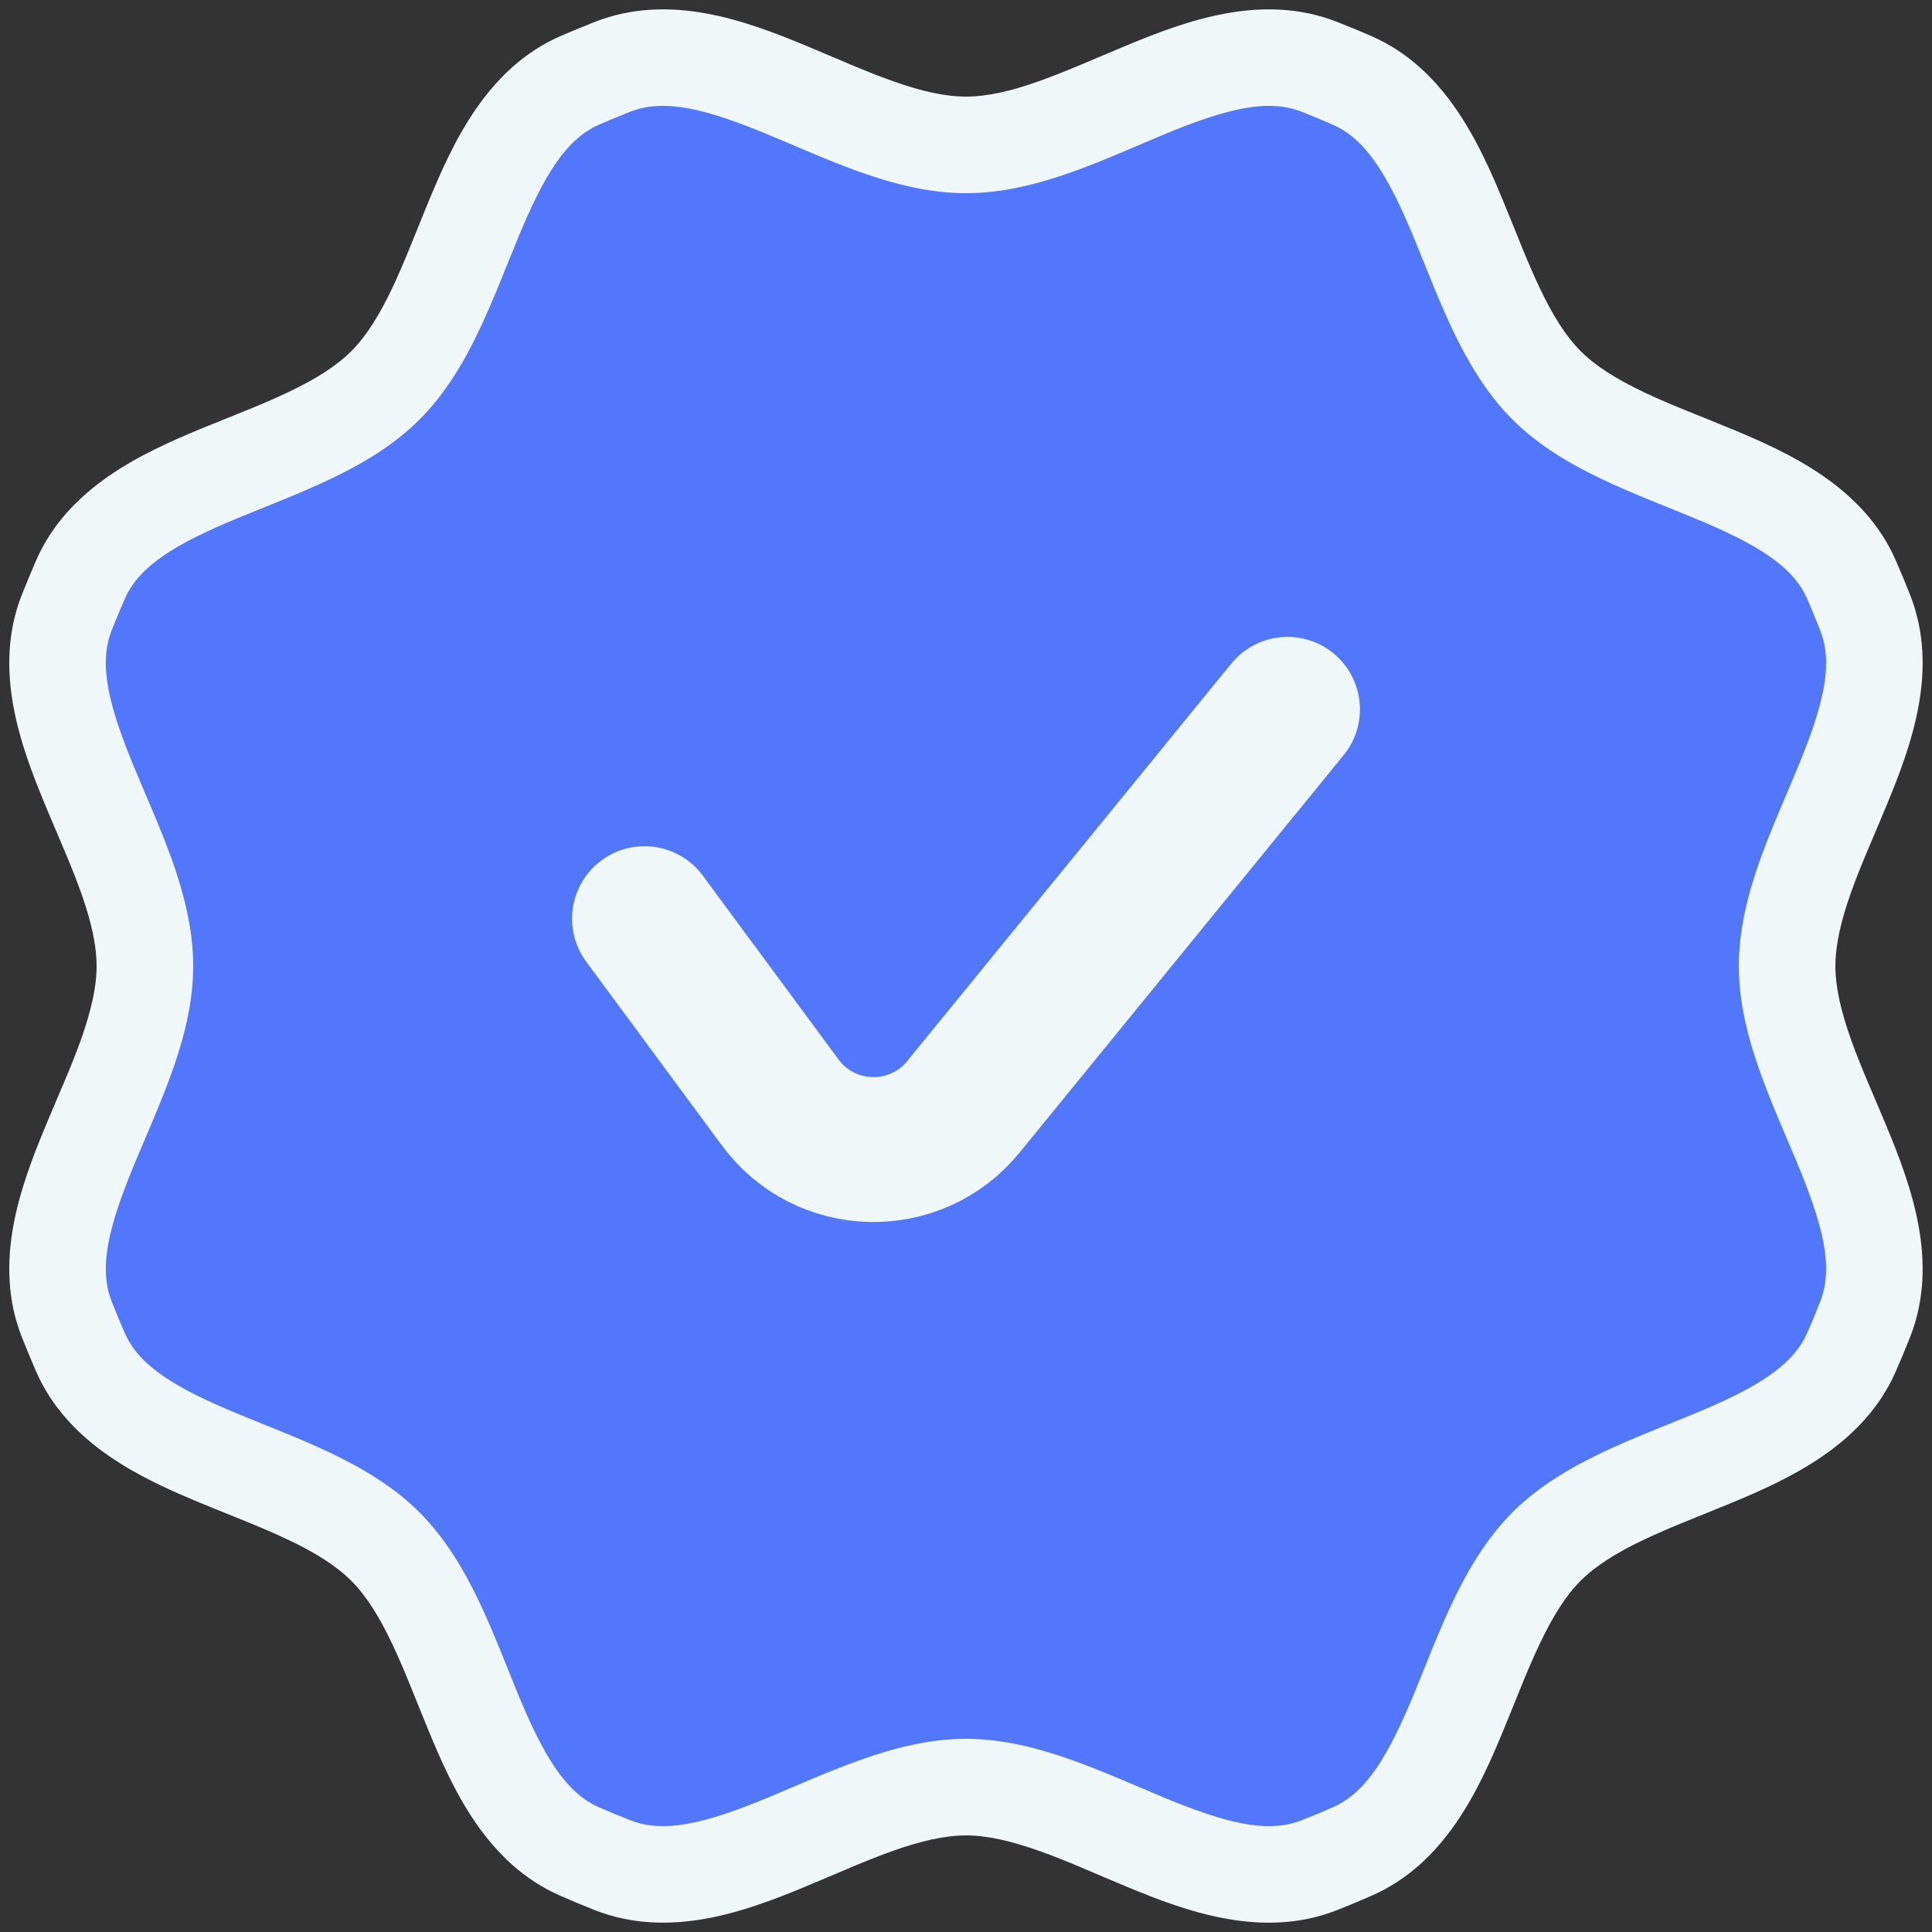 <svg width="20" height="20" viewBox="0 0 20 20" fill="none" xmlns="http://www.w3.org/2000/svg">
<rect x="0" y="0" width="20" height="20" fill="#333333" stroke="none"/>
<path d="M10 1.5C11.21 1.5 12.529 0.248 13.656 0.691C13.771 0.736 13.884 0.783 13.997 0.832C15.106 1.316 15.155 3.133 16.01 3.989C16.866 4.844 18.682 4.892 19.167 6.001C19.216 6.114 19.263 6.228 19.308 6.343C19.752 7.469 18.5 8.789 18.5 10C18.5 11.211 19.752 12.53 19.308 13.656C19.263 13.771 19.216 13.884 19.167 13.997C18.682 15.105 16.866 15.154 16.01 16.01C15.154 16.866 15.106 18.683 13.997 19.167C13.884 19.216 13.771 19.264 13.656 19.309C12.53 19.752 11.21 18.5 10 18.5C8.789 18.5 7.469 19.752 6.342 19.309C6.228 19.264 6.114 19.216 6.001 19.167C4.892 18.683 4.845 16.866 3.989 16.01C3.133 15.154 1.316 15.105 0.832 13.996C0.783 13.884 0.736 13.771 0.691 13.656C0.248 12.53 1.5 11.211 1.5 10C1.5 8.789 0.248 7.47 0.691 6.343C0.736 6.228 0.783 6.115 0.832 6.003C1.315 4.893 3.133 4.845 3.989 3.99C4.845 3.134 4.893 1.316 6.003 0.832C6.115 0.783 6.228 0.736 6.342 0.691C7.469 0.248 8.789 1.5 10 1.5Z" fill="#5377FC"/>
<path d="M10 1.5L10 2L10 2L10 1.5ZM13.656 0.691L13.473 1.156L13.473 1.156L13.656 0.691ZM13.997 0.832L13.797 1.291L13.797 1.291L13.997 0.832ZM16.01 3.989L15.656 4.342L15.656 4.342L16.01 3.989ZM19.167 6.001L18.709 6.201L18.709 6.201L19.167 6.001ZM19.308 6.343L19.774 6.16L19.774 6.16L19.308 6.343ZM18.5 10L18 10L18 10L18.5 10ZM19.308 13.656L18.843 13.473L18.843 13.473L19.308 13.656ZM19.167 13.997L19.625 14.197L19.625 14.197L19.167 13.997ZM16.01 16.01L15.656 15.656L15.656 15.657L16.01 16.01ZM13.997 19.167L14.197 19.625L14.197 19.625L13.997 19.167ZM13.656 19.309L13.839 19.774L13.839 19.774L13.656 19.309ZM10 18.5L10 18H10V18.5ZM6.342 19.309L6.159 19.774L6.159 19.774L6.342 19.309ZM6.001 19.167L6.201 18.709L6.201 18.709L6.001 19.167ZM3.989 16.01L4.343 15.656L4.343 15.656L3.989 16.01ZM0.832 13.996L1.29 13.796L1.29 13.796L0.832 13.996ZM0.691 13.656L1.156 13.473L1.156 13.473L0.691 13.656ZM1.5 10L2 10V10H1.5ZM0.691 6.343L1.156 6.525L1.156 6.525L0.691 6.343ZM0.832 6.003L1.29 6.203L1.29 6.203L0.832 6.003ZM3.989 3.99L4.343 4.343L4.343 4.343L3.989 3.99ZM6.003 0.832L6.202 1.29L6.202 1.29L6.003 0.832ZM6.342 0.691L6.16 0.226L6.342 0.691ZM10 1.5L10 2C10.385 2 10.756 1.901 11.091 1.783C11.418 1.667 11.762 1.511 12.051 1.391C12.691 1.126 13.12 1.018 13.473 1.156L13.656 0.691L13.839 0.226C13.065 -0.078 12.272 0.218 11.668 0.468C11.335 0.606 11.052 0.735 10.756 0.84C10.468 0.943 10.22 1 10 1L10 1.5ZM13.656 0.691L13.473 1.156C13.582 1.199 13.69 1.244 13.797 1.291L13.997 0.832L14.197 0.374C14.079 0.322 13.959 0.273 13.839 0.226L13.656 0.691ZM13.997 0.832L13.797 1.291C14.144 1.442 14.371 1.823 14.637 2.462C14.756 2.751 14.89 3.104 15.039 3.418C15.192 3.738 15.384 4.07 15.656 4.342L16.01 3.989L16.363 3.635C16.208 3.479 16.073 3.263 15.942 2.987C15.807 2.704 15.698 2.412 15.56 2.079C15.31 1.476 14.958 0.706 14.197 0.374L13.997 0.832ZM16.01 3.989L15.656 4.342C15.928 4.614 16.261 4.807 16.581 4.959C16.894 5.109 17.247 5.242 17.536 5.362C18.176 5.627 18.557 5.854 18.709 6.201L19.167 6.001L19.625 5.801C19.292 5.04 18.522 4.688 17.919 4.438C17.586 4.3 17.294 4.192 17.011 4.057C16.735 3.925 16.519 3.791 16.363 3.635L16.01 3.989ZM19.167 6.001L18.709 6.201C18.756 6.309 18.8 6.417 18.843 6.526L19.308 6.343L19.774 6.16C19.726 6.039 19.677 5.919 19.625 5.801L19.167 6.001ZM19.308 6.343L18.843 6.526C18.982 6.879 18.874 7.308 18.608 7.949C18.489 8.238 18.334 8.582 18.217 8.909C18.099 9.244 18 9.615 18 10H18.5H19C19 9.78 19.058 9.532 19.16 9.243C19.265 8.948 19.395 8.664 19.532 8.331C19.782 7.727 20.078 6.934 19.774 6.16L19.308 6.343ZM18.5 10L18 10C18 10.385 18.099 10.757 18.218 11.091C18.334 11.418 18.489 11.762 18.609 12.051C18.874 12.691 18.982 13.12 18.843 13.473L19.308 13.656L19.774 13.839C20.078 13.066 19.782 12.272 19.533 11.668C19.395 11.335 19.265 11.052 19.16 10.757C19.058 10.468 19 10.22 19 10L18.5 10ZM19.308 13.656L18.843 13.473C18.8 13.582 18.756 13.69 18.709 13.796L19.167 13.997L19.625 14.197C19.677 14.079 19.726 13.96 19.774 13.839L19.308 13.656ZM19.167 13.997L18.709 13.796C18.557 14.144 18.176 14.371 17.536 14.636C17.247 14.756 16.894 14.889 16.581 15.039C16.261 15.192 15.928 15.384 15.656 15.656L16.01 16.01L16.363 16.364C16.519 16.208 16.735 16.073 17.011 15.942C17.294 15.807 17.586 15.698 17.919 15.56C18.522 15.31 19.292 14.958 19.625 14.197L19.167 13.997ZM16.01 16.01L15.656 15.657C15.384 15.929 15.192 16.261 15.039 16.581C14.889 16.895 14.756 17.248 14.637 17.536C14.371 18.176 14.145 18.557 13.797 18.709L13.997 19.167L14.197 19.625C14.959 19.293 15.31 18.523 15.56 17.919C15.698 17.586 15.807 17.294 15.942 17.011C16.073 16.735 16.208 16.519 16.363 16.363L16.01 16.01ZM13.997 19.167L13.797 18.709C13.69 18.756 13.582 18.801 13.473 18.844L13.656 19.309L13.839 19.774C13.96 19.727 14.079 19.677 14.197 19.625L13.997 19.167ZM13.656 19.309L13.473 18.844C13.12 18.982 12.691 18.874 12.051 18.609C11.762 18.489 11.418 18.334 11.091 18.218C10.756 18.099 10.385 18 10 18L10 18.5L10 19C10.22 19 10.468 19.058 10.756 19.16C11.052 19.265 11.335 19.395 11.668 19.533C12.272 19.783 13.065 20.079 13.839 19.774L13.656 19.309ZM10 18.5V18C9.615 18 9.244 18.099 8.909 18.218C8.581 18.334 8.237 18.489 7.948 18.609C7.308 18.874 6.878 18.982 6.525 18.843L6.342 19.309L6.159 19.774C6.933 20.078 7.727 19.783 8.331 19.533C8.664 19.395 8.948 19.265 9.243 19.16C9.532 19.058 9.78 19 10 19V18.5ZM6.342 19.309L6.525 18.843C6.416 18.801 6.308 18.756 6.201 18.709L6.001 19.167L5.801 19.625C5.919 19.677 6.039 19.727 6.159 19.774L6.342 19.309ZM6.001 19.167L6.201 18.709C5.854 18.557 5.627 18.177 5.362 17.537C5.243 17.248 5.11 16.895 4.96 16.581C4.808 16.261 4.615 15.929 4.343 15.656L3.989 16.01L3.636 16.364C3.791 16.519 3.926 16.735 4.057 17.011C4.192 17.294 4.3 17.586 4.438 17.919C4.688 18.523 5.039 19.293 5.801 19.625L6.001 19.167ZM3.989 16.01L4.343 15.656C4.071 15.384 3.738 15.192 3.418 15.039C3.104 14.889 2.751 14.756 2.462 14.636C1.822 14.371 1.441 14.144 1.29 13.796L0.832 13.996L0.373 14.196C0.706 14.958 1.476 15.31 2.079 15.56C2.412 15.698 2.705 15.807 2.988 15.942C3.264 16.073 3.48 16.208 3.636 16.364L3.989 16.01ZM0.832 13.996L1.29 13.796C1.243 13.69 1.199 13.582 1.156 13.473L0.691 13.656L0.225 13.839C0.273 13.959 0.322 14.078 0.373 14.196L0.832 13.996ZM0.691 13.656L1.156 13.473C1.017 13.12 1.126 12.691 1.391 12.051C1.511 11.762 1.666 11.418 1.782 11.091C1.901 10.757 2 10.385 2 10L1.5 10L1 10C1 10.22 0.942 10.468 0.84 10.757C0.735 11.052 0.605 11.335 0.467 11.668C0.217 12.272 -0.079 13.065 0.225 13.839L0.691 13.656ZM1.5 10H2C2 9.615 1.901 9.244 1.783 8.909C1.666 8.582 1.511 8.238 1.391 7.949C1.126 7.308 1.017 6.879 1.156 6.525L0.691 6.343L0.225 6.16C-0.079 6.934 0.217 7.727 0.467 8.331C0.605 8.664 0.735 8.948 0.84 9.243C0.942 9.532 1 9.78 1 10H1.5ZM0.691 6.343L1.156 6.525C1.199 6.417 1.243 6.309 1.29 6.203L0.832 6.003L0.373 5.803C0.322 5.921 0.273 6.04 0.225 6.16L0.691 6.343ZM0.832 6.003L1.29 6.203C1.441 5.855 1.822 5.628 2.462 5.363C2.751 5.243 3.104 5.11 3.418 4.96C3.738 4.808 4.071 4.615 4.343 4.343L3.989 3.99L3.636 3.636C3.48 3.792 3.264 3.926 2.988 4.058C2.705 4.193 2.413 4.301 2.079 4.439C1.476 4.689 0.706 5.041 0.373 5.803L0.832 6.003ZM3.989 3.99L4.343 4.343C4.615 4.071 4.808 3.739 4.96 3.418C5.11 3.104 5.243 2.751 5.363 2.462C5.628 1.822 5.855 1.442 6.202 1.29L6.003 0.832L5.803 0.373C5.041 0.706 4.689 1.476 4.439 2.08C4.301 2.413 4.192 2.705 4.058 2.988C3.926 3.264 3.792 3.48 3.636 3.636L3.989 3.99ZM6.003 0.832L6.202 1.29C6.309 1.244 6.417 1.199 6.525 1.156L6.342 0.691L6.16 0.226C6.04 0.273 5.921 0.322 5.803 0.373L6.003 0.832ZM6.342 0.691L6.525 1.156C6.878 1.018 7.308 1.126 7.948 1.392C8.237 1.511 8.581 1.667 8.909 1.783C9.244 1.901 9.615 2 10 2V1.5V1C9.78 1 9.532 0.943 9.243 0.84C8.948 0.736 8.664 0.606 8.331 0.468C7.727 0.218 6.934 -0.078 6.16 0.226L6.342 0.691Z" fill="#EFF7F9"/>
<path d="M6.672 9.51L8.076 11.412C8.541 12.043 9.476 12.066 9.972 11.459L13.328 7.343" stroke="#EFF7F9" stroke-width="1.5" stroke-linecap="round"/>
</svg>

